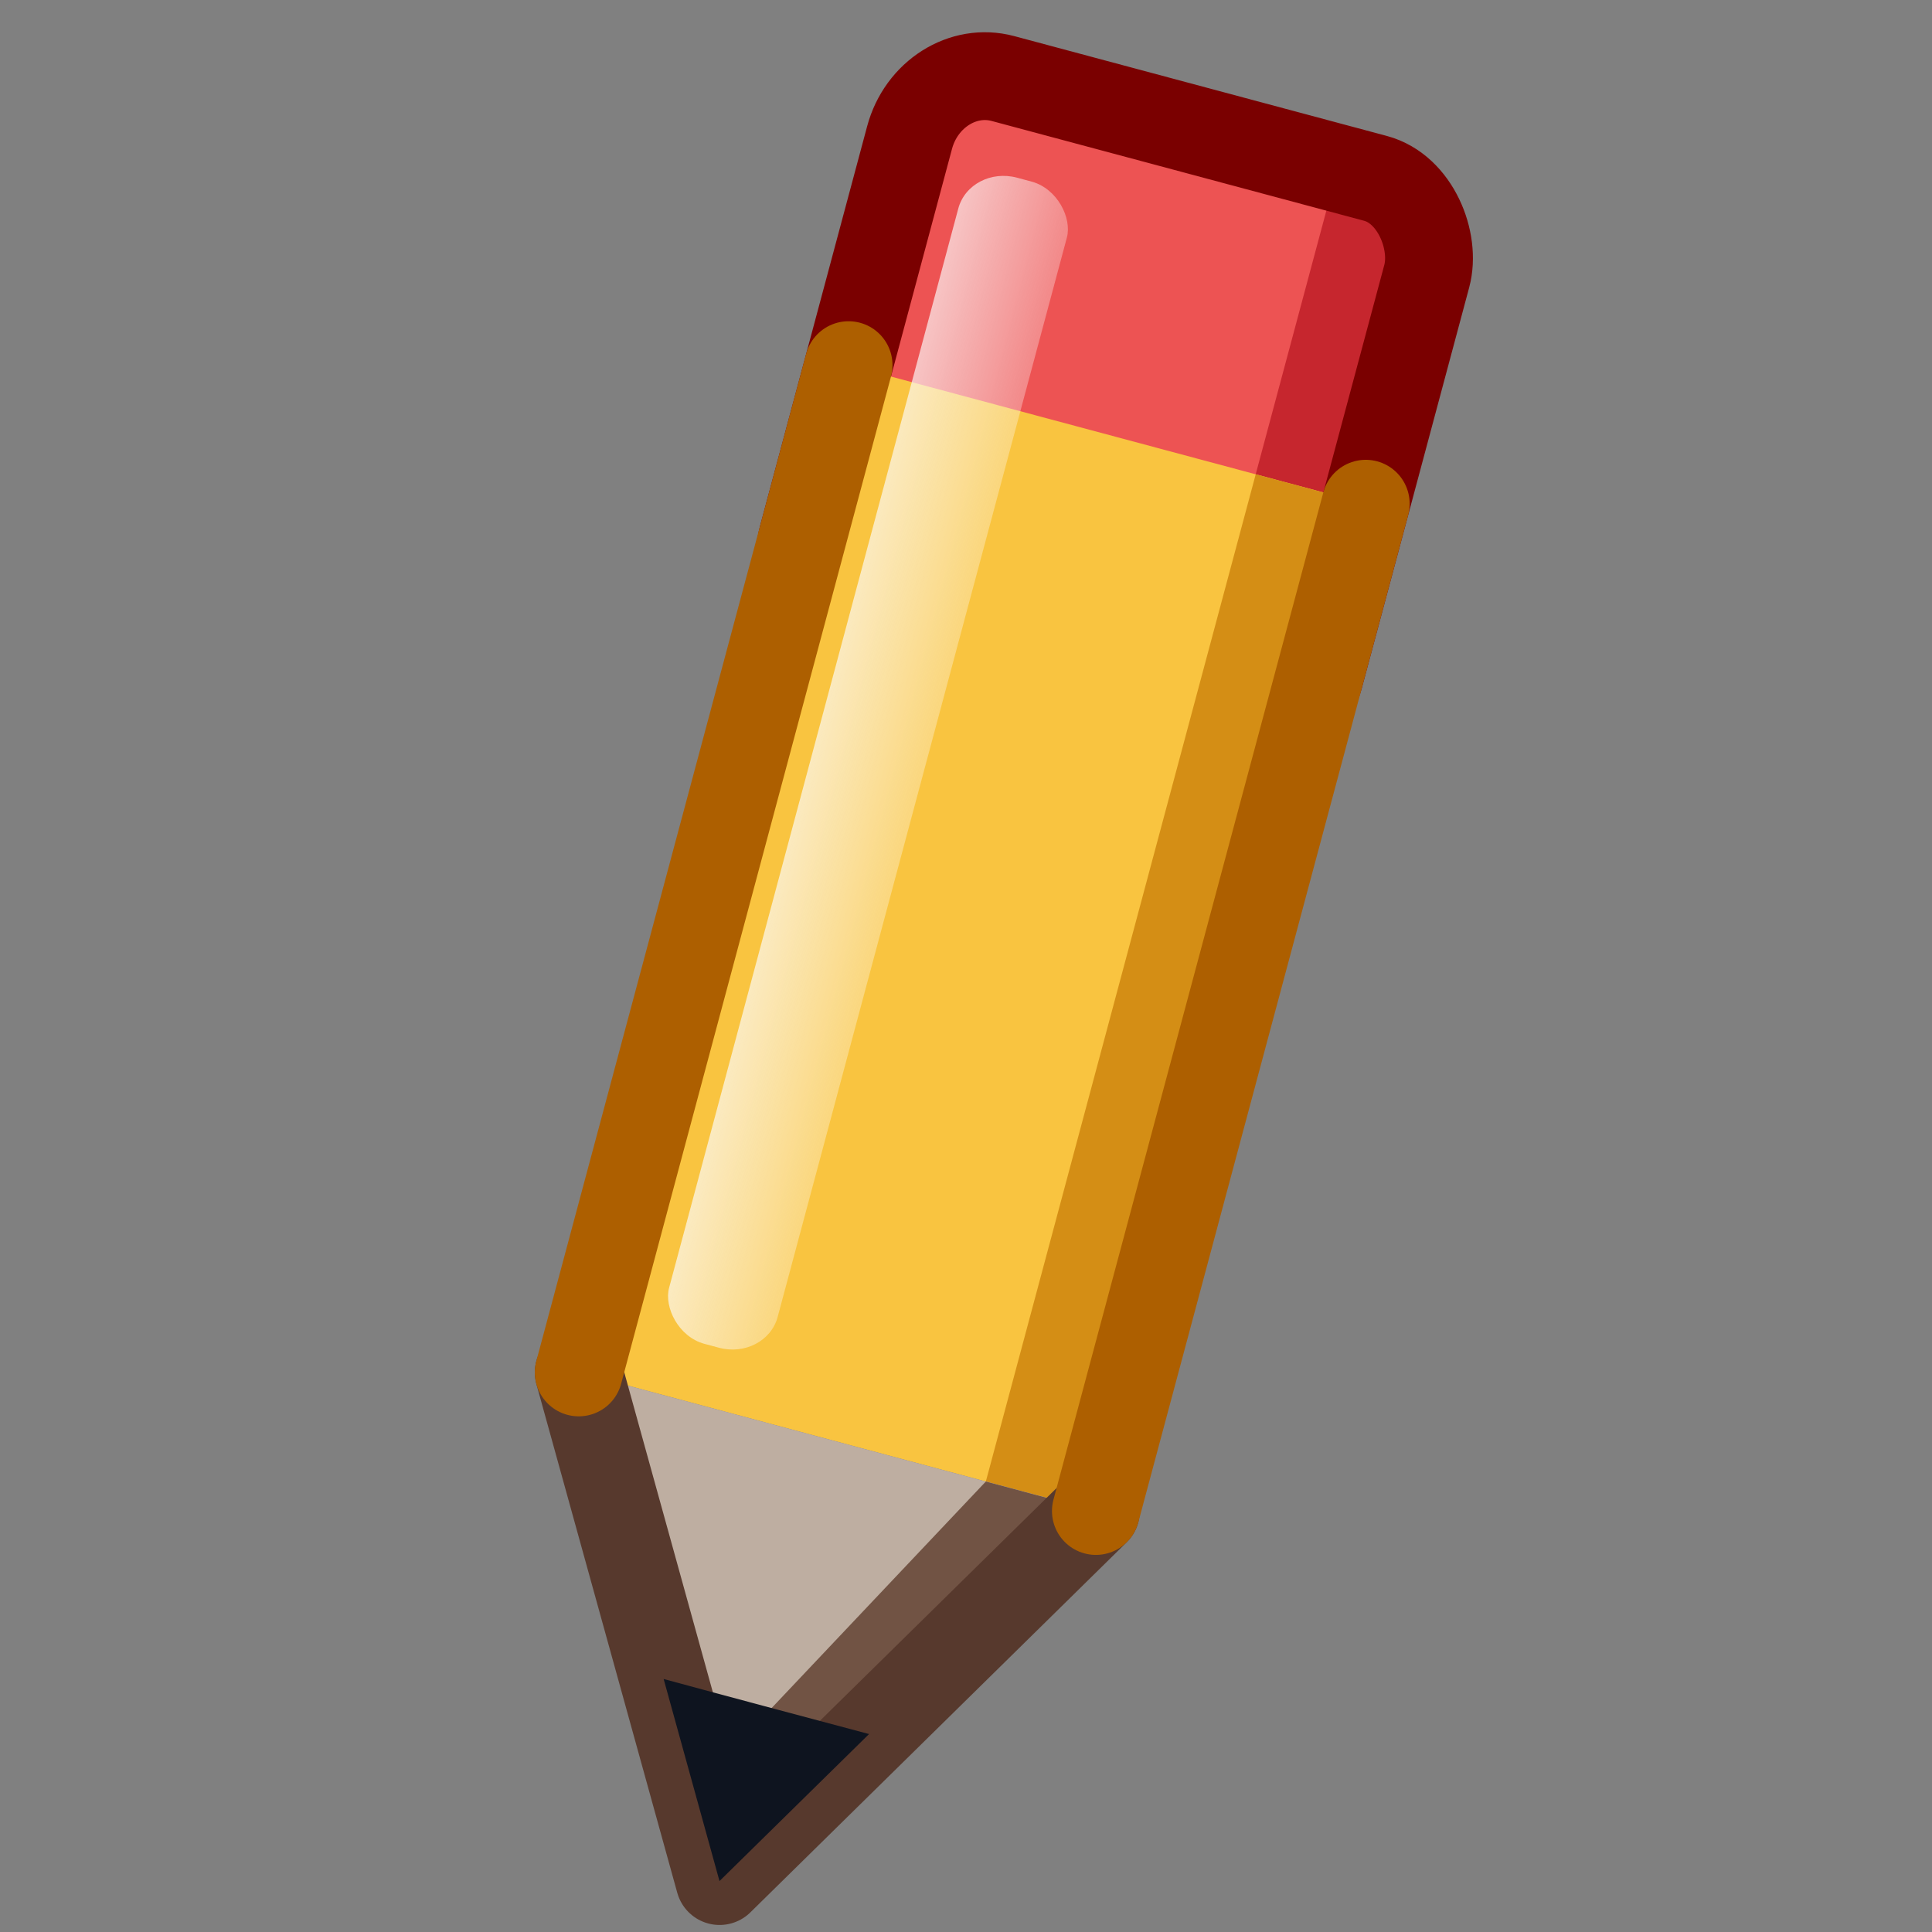 <?xml version="1.0" encoding="UTF-8" standalone="no"?>
<!-- Generator: Adobe Illustrator 16.0.0, SVG Export Plug-In . SVG Version: 6.00 Build 0)  -->

<svg
   xmlns:dc="http://purl.org/dc/elements/1.1/"
   xmlns:cc="http://creativecommons.org/ns#"
   xmlns:rdf="http://www.w3.org/1999/02/22-rdf-syntax-ns#"
   xmlns:svg="http://www.w3.org/2000/svg"
   xmlns="http://www.w3.org/2000/svg"
   xmlns:xlink="http://www.w3.org/1999/xlink"
   xmlns:sodipodi="http://sodipodi.sourceforge.net/DTD/sodipodi-0.dtd"
   xmlns:inkscape="http://www.inkscape.org/namespaces/inkscape"
   version="1.1"
   id="Layer_1"
   x="0px"
   y="0px"
   width="22"
   height="22"
   viewBox="0 0 22 22"
   enable-background="new 0 0 300 300"
   xml:space="preserve"
   inkscape:version="0.92.3 (2405546, 2018-03-11)"
   sodipodi:docname="tool_pencil.svg"><rect x="0" y="0" width="22" height="22" fill="#808080" stroke="none"/><defs
     id="defs27"><linearGradient
       inkscape:collect="always"
       id="linearGradient924"><stop
         style="stop-color:#fafafa;stop-opacity:1"
         offset="0"
         id="stop920" /><stop
         style="stop-color:#ffffff;stop-opacity:0"
         offset="1"
         id="stop922" /></linearGradient><linearGradient
       inkscape:collect="always"
       xlink:href="#linearGradient924"
       id="linearGradient926"
       x1="24.557"
       y1="9.999"
       x2="28.551"
       y2="9.977"
       gradientUnits="userSpaceOnUse"
       gradientTransform="matrix(0.924,0,0,0.853,-12.736,-2.629)" /></defs><sodipodi:namedview
     pagecolor="#ffffff"
     bordercolor="#666666"
     borderopacity="1"
     objecttolerance="10"
     gridtolerance="10"
     guidetolerance="10"
     inkscape:pageopacity="0"
     inkscape:pageshadow="2"
     inkscape:window-width="2560"
     inkscape:window-height="1377"
     id="namedview25"
     showgrid="false"
     inkscape:zoom="35.600469"
     inkscape:cx="0.6082035"
     inkscape:cy="14.626427"
     inkscape:window-x="0"
     inkscape:window-y="30"
     inkscape:window-maximized="1"
     inkscape:current-layer="Layer_1" /><rect
     y="-2.092"
     x="10.41"
     height="6.567"
     width="6.097"
     id="rect861"
     style="opacity:1;fill:#ed5353;fill-opacity:1;stroke:none;stroke-width:0.598;stroke-linecap:round;stroke-linejoin:round;stroke-miterlimit:4;stroke-dasharray:none;stroke-opacity:1"
     rx="0.852"
     ry="0.924"
     transform="rotate(15)" /><path
     inkscape:connector-curvature="0"
     style="opacity:1;fill:#c6262e;fill-opacity:1;stroke:none;stroke-width:0.598;stroke-linecap:round;stroke-linejoin:round;stroke-miterlimit:4;stroke-dasharray:none;stroke-opacity:1"
     d="m 15.233,1.915 -1.7,6.344 0.431,0.115 C 14.419,8.497 14.893,8.197 15.026,7.703 L 16.247,3.144 C 16.38,2.65 16.119,2.153 15.663,2.031 Z"
     id="rect931" /><rect
     ry="0.924"
     rx="0.852"
     style="opacity:1;fill:none;fill-opacity:1;stroke:#7a0000;stroke-width:1;stroke-linecap:round;stroke-linejoin:round;stroke-miterlimit:4;stroke-dasharray:none;stroke-opacity:1"
     id="rect914"
     width="6.097"
     height="6.567"
     x="10.41"
     y="-2.092"
     transform="rotate(15)" /><rect
     style="opacity:1;fill:#f9c440;fill-opacity:1;stroke:none;stroke-width:0.803;stroke-linecap:round;stroke-linejoin:round;stroke-miterlimit:4;stroke-dasharray:none;stroke-opacity:1"
     id="rect859"
     width="6.097"
     height="11.874"
     x="10.41"
     y="1.516"
     transform="rotate(15)" /><path
     inkscape:connector-curvature="0"
     style="opacity:1;fill:#d48e15;fill-opacity:1;stroke:none;stroke-width:0.803;stroke-linecap:round;stroke-linejoin:round;stroke-miterlimit:4;stroke-dasharray:none;stroke-opacity:1"
     d="m 14.299,5.401 -3.073,11.469 1.254,0.336 3.073,-11.469 z"
     id="rect933" /><path
     style="fill:#beaea1;stroke:none;stroke-width:0.908px;stroke-linecap:butt;stroke-linejoin:miter;stroke-opacity:1;fill-opacity:1"
     d="M 12.479,17.206 8.194,21.42 6.59,15.628 Z"
     id="path877"
     inkscape:connector-curvature="0"
     sodipodi:nodetypes="cccc" /><path
     inkscape:connector-curvature="0"
     style="fill:#715344;stroke:none;stroke-width:0.908px;stroke-linecap:butt;stroke-linejoin:miter;stroke-opacity:1"
     d="M 11.226,16.87 7.906,20.381 8.193,21.42 12.479,17.206 Z"
     id="path946" /><path
     sodipodi:nodetypes="ccc"
     inkscape:connector-curvature="0"
     id="path916"
     d="M 12.479,17.206 8.194,21.42 6.59,15.628"
     style="fill:none;stroke:#57392d;stroke-width:1;stroke-linecap:round;stroke-linejoin:round;stroke-miterlimit:4;stroke-dasharray:none;stroke-opacity:1" /><path
     style="fill:#0e141f;stroke:none;stroke-width:1.096px;stroke-linecap:butt;stroke-linejoin:miter;stroke-opacity:1"
     clip-path="none"
     d="M 7.557 19.119 L 8.193 21.42 L 9.896 19.746 C 8.945 19.492 8.396 19.347 7.557 19.119 z "
     id="path879" /><path
     style="opacity:1;fill:none;fill-opacity:1;stroke:#ad5f00;stroke-width:1;stroke-linecap:round;stroke-linejoin:round;stroke-miterlimit:4;stroke-dasharray:none;stroke-opacity:1"
     d="M 15.552,5.736 12.479,17.206 M 6.59,15.628 9.663,4.158"
     id="rect891"
     inkscape:connector-curvature="0"
     sodipodi:nodetypes="cccc" /><rect
     style="opacity:1;fill:url(#linearGradient926);fill-opacity:1;stroke:none;stroke-width:0.704;stroke-linecap:round;stroke-linejoin:round;stroke-miterlimit:4;stroke-dasharray:none;stroke-opacity:1"
     id="rect918"
     width="1.28"
     height="13.748"
     x="11.155"
     y="-1.043"
     rx="0.555"
     ry="0.512"
     transform="rotate(15)" /></svg>